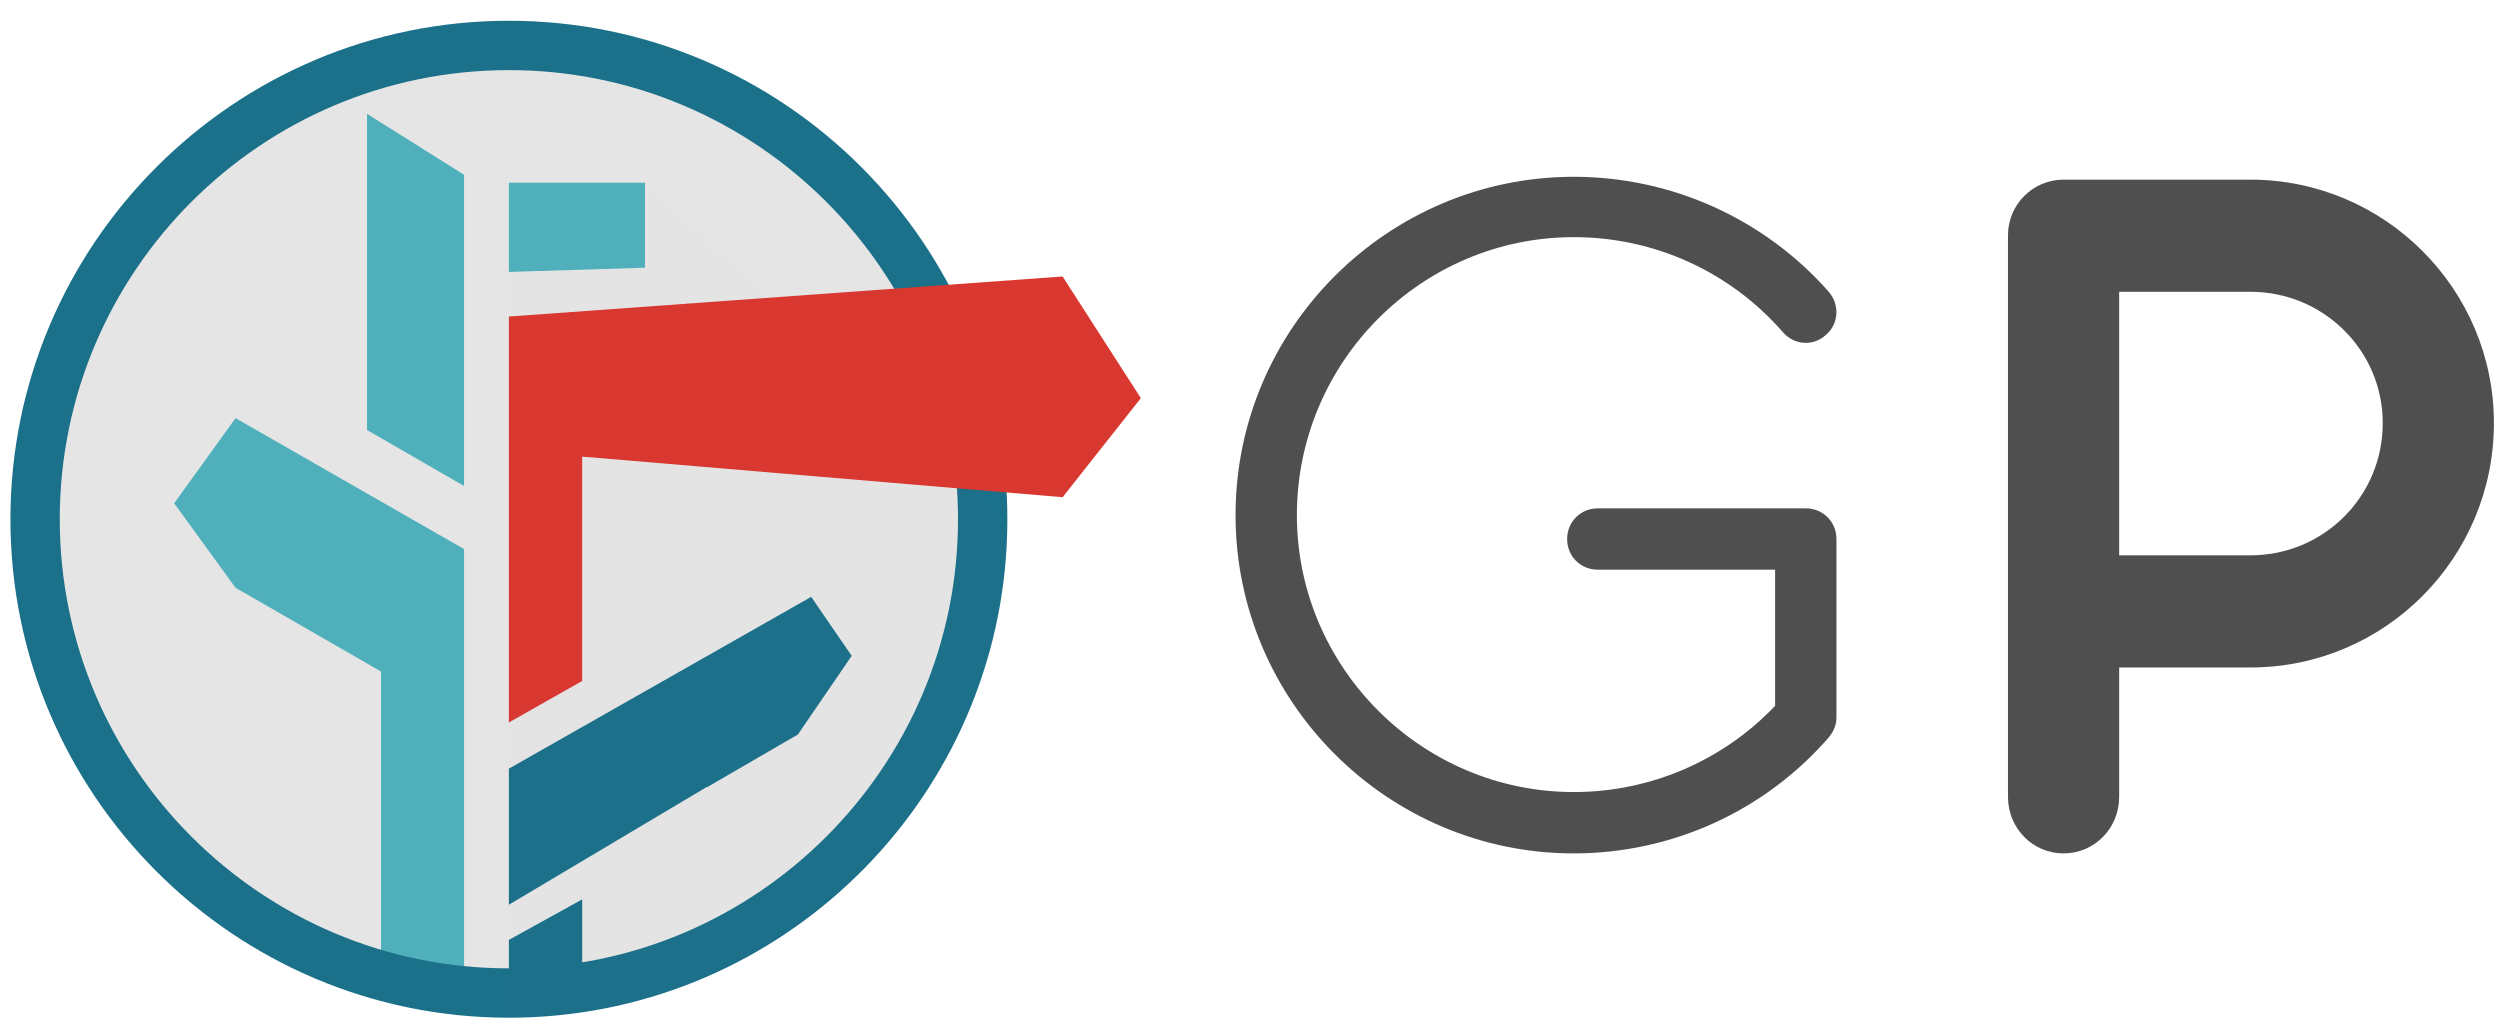 <svg width="105" height="43" viewBox="0 0 105 43" fill="none" xmlns="http://www.w3.org/2000/svg">
<path d="M66.102 35.843C58.293 35.843 51.893 29.483 51.893 21.634C51.893 13.785 58.293 7.425 66.102 7.425C70.208 7.425 74.112 9.196 76.808 12.255C77.291 12.819 77.212 13.624 76.688 14.066C76.165 14.549 75.359 14.509 74.876 13.945C72.662 11.409 69.483 9.96 66.102 9.96C59.702 9.96 54.469 15.193 54.469 21.633C54.469 28.033 59.702 33.266 66.102 33.266C69.322 33.266 72.381 31.938 74.555 29.643V23.927H67.108C66.382 23.927 65.82 23.363 65.82 22.639C65.82 21.915 66.383 21.351 67.108 21.351H75.843C76.567 21.351 77.131 21.915 77.131 22.639V30.126C77.131 30.448 77.01 30.73 76.808 30.971C74.112 34.072 70.208 35.843 66.102 35.843Z" fill="#4F4F4F"/>
<path d="M104.744 17.77C104.744 23.446 100.155 28.034 94.52 28.034H89.005V33.468C89.005 34.796 87.958 35.843 86.67 35.843C85.382 35.843 84.335 34.796 84.335 33.468V9.88C84.335 8.592 85.382 7.545 86.67 7.545H94.519C100.156 7.546 104.744 12.134 104.744 17.77ZM100.075 17.77C100.075 14.711 97.579 12.255 94.52 12.255H89.005V23.324H94.52C97.579 23.325 100.075 20.869 100.075 17.77Z" fill="#4F4F4F"/>
<path d="M21.374 41.709C32.364 41.709 41.274 32.8 41.274 21.809C41.274 10.819 32.364 1.909 21.374 1.909C10.383 1.909 1.474 10.819 1.474 21.809C1.474 32.8 10.383 41.709 21.374 41.709Z" fill="#E5E5E5"/>
<path d="M15.415 18.06L19.49 20.412V7.342L15.415 4.781V18.06Z" fill="#4FB0BB"/>
<path d="M34.07 25.067L21.373 32.283V37.998L29.691 33.049V33.066L33.541 30.832V30.805L35.771 27.545L34.07 25.067Z" fill="#1B708A"/>
<path d="M7.315 21.137L9.892 24.686L16.003 28.204V40.974C17.128 41.289 18.294 41.506 19.491 41.619V30.212V29.033V23.061L9.892 17.562L7.315 21.137Z" fill="#4FB0BB"/>
<path d="M21.373 42.744C9.829 42.744 0.438 33.352 0.438 21.808C0.438 10.264 9.829 0.872 21.373 0.872C32.917 0.872 42.309 10.264 42.309 21.808C42.309 22.351 42.288 22.89 42.248 23.423C41.42 34.216 32.373 42.744 21.373 42.744ZM21.373 2.945C10.973 2.945 2.51 11.407 2.51 21.808C2.51 32.209 10.973 40.671 21.373 40.671C31.774 40.671 40.236 32.209 40.236 21.808C40.236 11.407 31.774 2.945 21.373 2.945Z" fill="#1B708A"/>
<path d="M21.373 41.683C21.703 41.699 21.039 41.708 21.373 41.708C22.42 41.708 23.448 41.627 24.452 41.471V37.772L21.373 39.476V41.683Z" fill="#1B708A"/>
<g opacity="0.1">
<path opacity="0.1" d="M42.296 22.335L27.091 7.675H21.372V17.562V19.179V30.954L21.356 42.744C21.356 42.744 25.666 42.941 30.332 40.735C32.391 39.762 34.61 38.273 36.673 36.061C42.628 29.678 42.296 22.335 42.296 22.335Z" fill="#414042"/>
</g>
<path d="M27.091 7.675H21.373V11.421L27.091 11.245V7.675Z" fill="#4FB0BB"/>
<path d="M44.629 11.612L21.373 13.295V30.344L24.451 28.601V19.178L44.629 20.883L47.916 16.722L44.629 11.612Z" fill="#D83830"/>
</svg>
